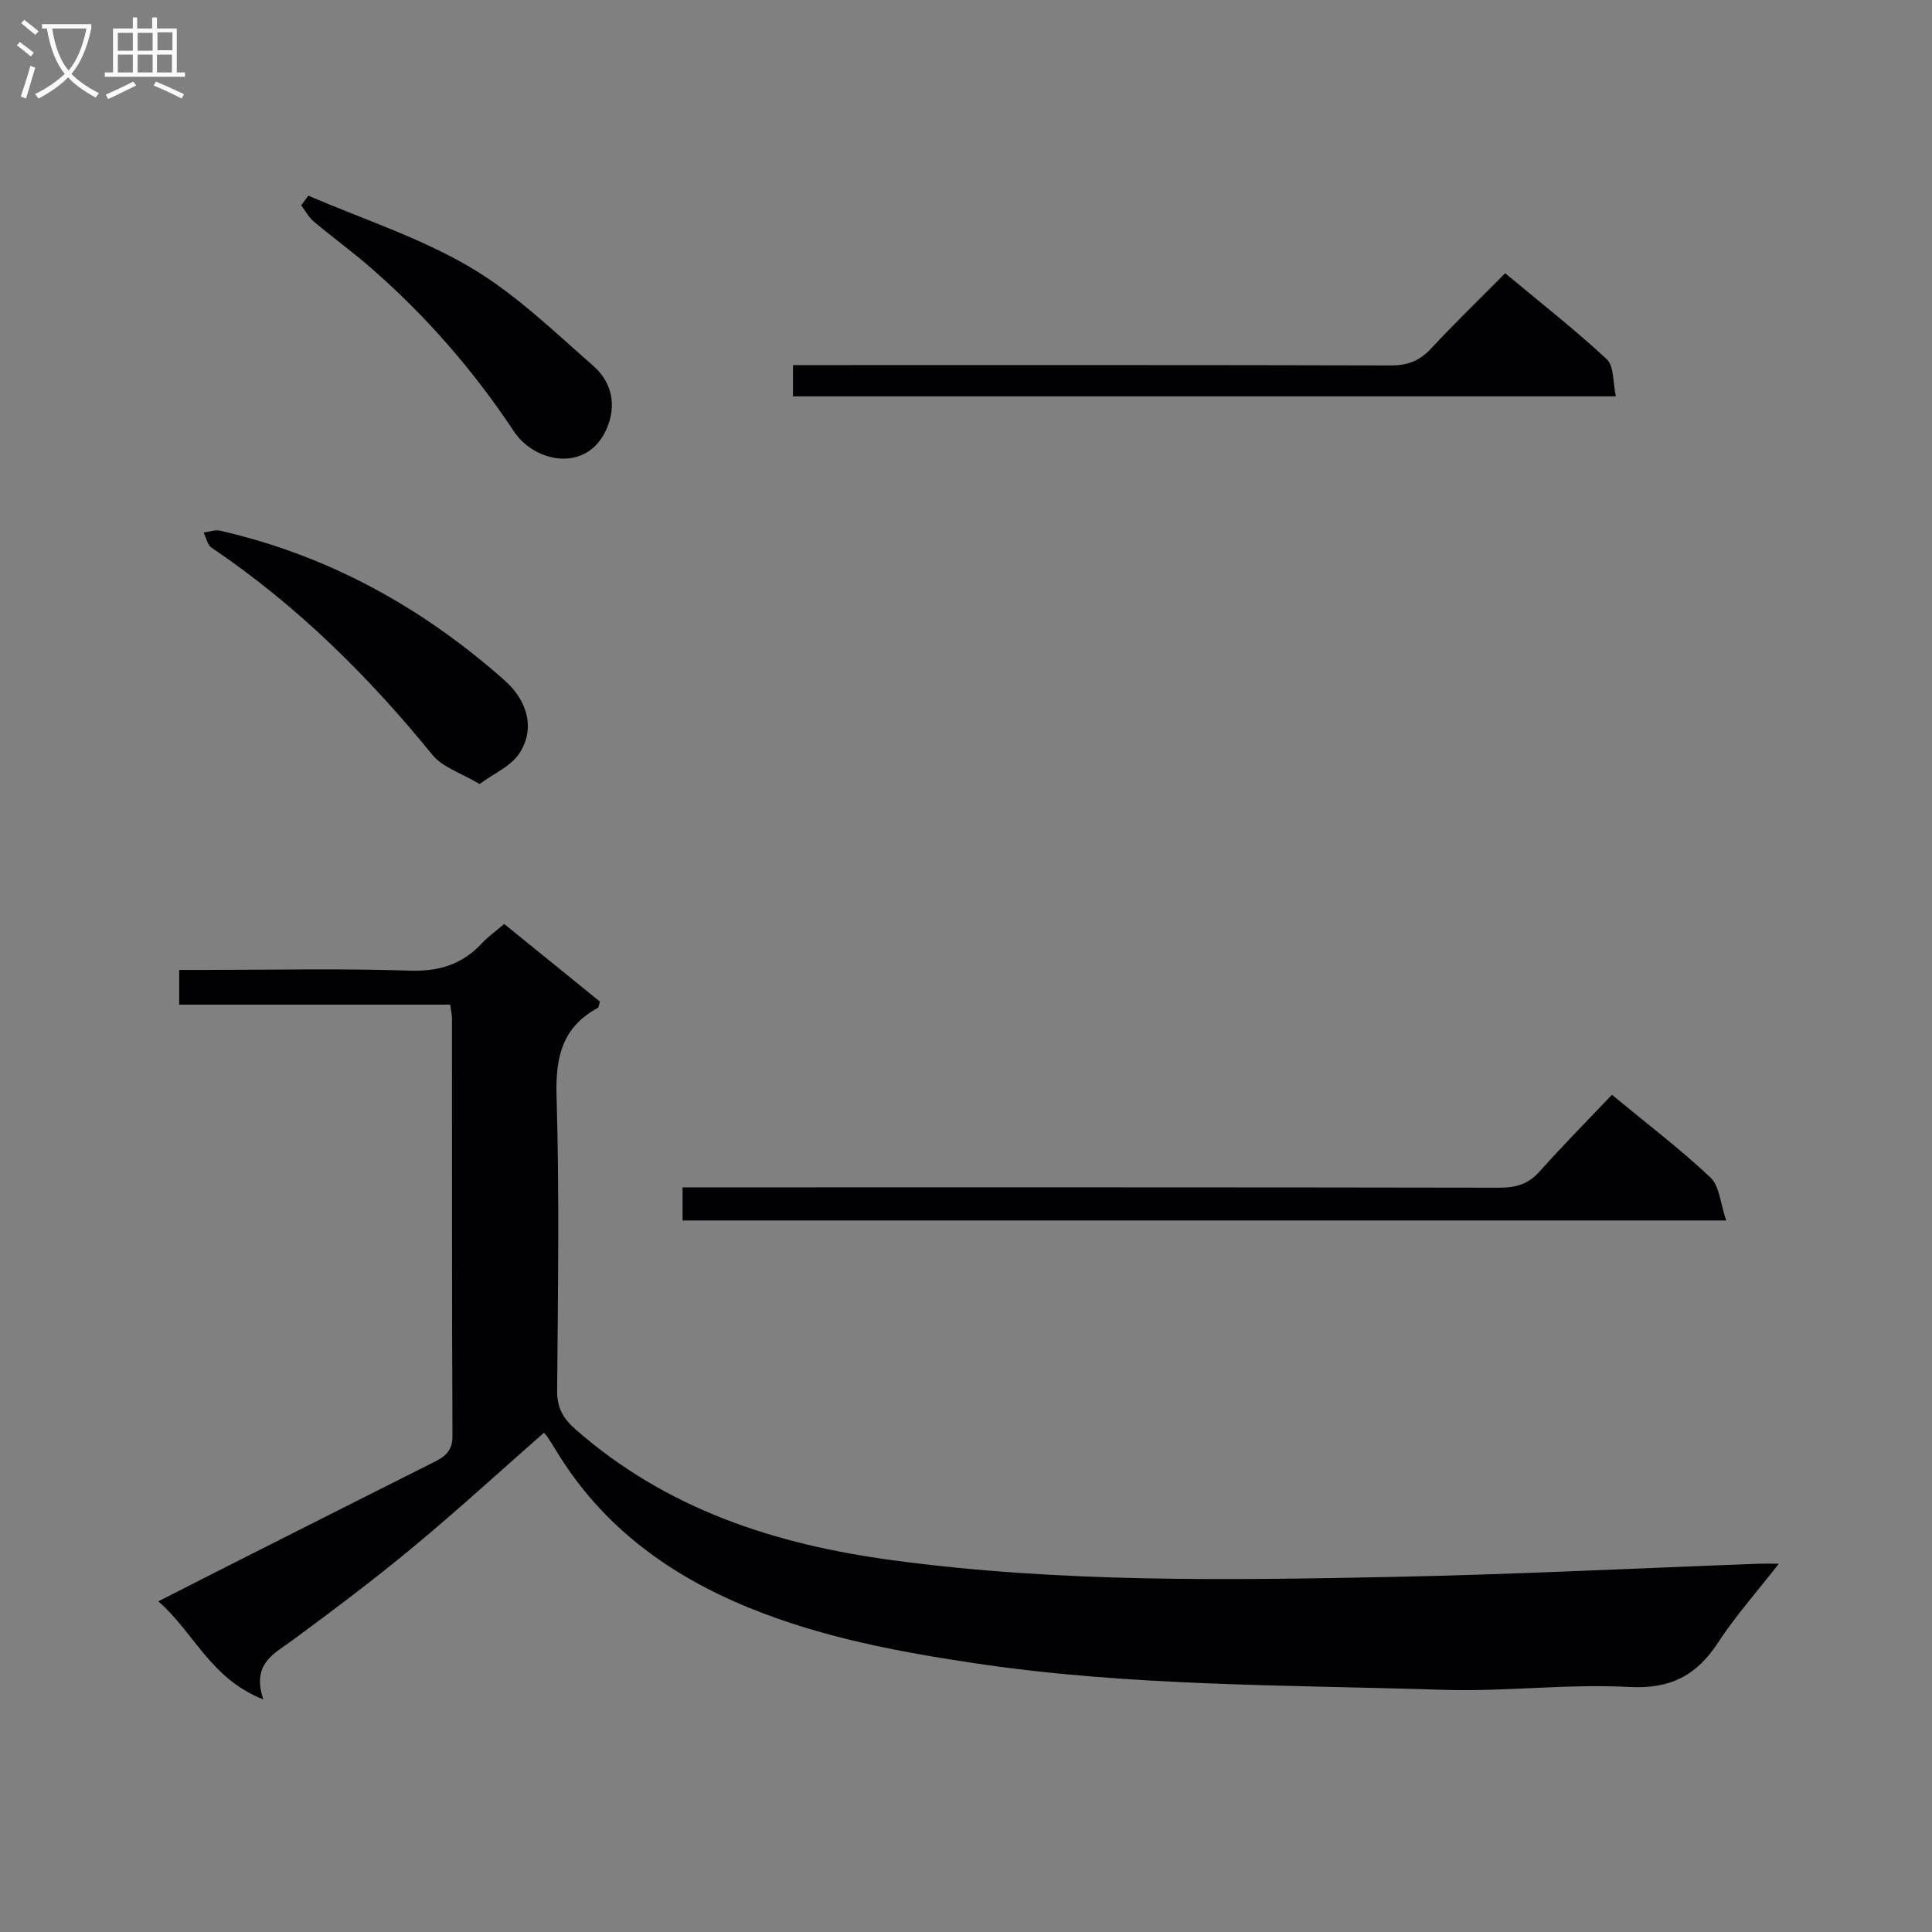 <svg enable-background="new 0 0 400 400" viewBox="0 0 400 400" xmlns="http://www.w3.org/2000/svg"><rect x="0" y="0" width="400" height="400" fill="#808080" stroke="none"/><g fill="#010104"><path d="m54.52 351.85c-10.97-4.31-14.32-13.86-21.75-20.31 6.87-3.49 13.14-6.69 19.43-9.86 12.47-6.3 24.95-12.59 37.44-18.86 2.31-1.16 4.05-2.24 4.04-5.47-.14-28.82-.08-57.65-.1-86.47 0-.8-.2-1.61-.38-2.88-18.71 0-37.28 0-56.1 0 0-2.44 0-4.38 0-7.19h5.15c14.16 0 28.33-.33 42.48.15 6.15.21 10.98-1.27 15.09-5.71 1.23-1.33 2.74-2.39 4.57-3.95 6.67 5.41 13.3 10.79 19.83 16.08-.24.72-.26 1.19-.46 1.3-7.38 4-8.77 10.22-8.53 18.27.6 20.31.28 40.65.12 60.97-.03 3.53 1.2 5.73 3.8 8.01 18.85 16.54 41.29 23.83 65.72 27.11 34.47 4.64 69.05 4.14 103.65 3.44 25.26-.52 50.51-1.8 75.77-2.73.96-.04 1.91 0 4 0-4.61 5.91-9 10.84-12.57 16.31-4.49 6.87-9.89 9.67-18.47 9.21-12.75-.69-25.61 1-38.39.59-32.38-1.04-64.83-.69-97.02-5.5-15.99-2.39-31.76-5.37-46.76-11.49-16.54-6.74-30.45-16.88-39.88-32.44-.6-1-1.23-1.97-1.87-2.95-.18-.28-.43-.51-.71-.85-9.04 7.94-17.84 16.01-27.01 23.62-8.06 6.69-16.45 13-24.88 19.22-3.93 2.91-8.72 4.91-6.21 12.38z"/><path d="m333.73 226.66c7.48 6.18 14.26 11.33 20.41 17.14 1.89 1.79 2.05 5.4 3.25 8.89-72.77 0-144.26 0-216.07 0 0-2.04 0-4.11 0-6.86h5.79c54.45 0 108.91-.03 163.36.07 3.42.01 5.97-.76 8.3-3.37 4.75-5.33 9.79-10.42 14.96-15.87z"/><path d="m311.63 56.57c7.4 6.17 14.49 11.71 21.04 17.81 1.52 1.41 1.23 4.76 1.88 7.68-57.25 0-113.64 0-170.37 0 0-1.95 0-3.84 0-6.47h5.84c39.32 0 78.63-.04 117.95.07 3.45.01 5.93-.94 8.28-3.46 4.87-5.24 10.02-10.22 15.38-15.63z"/><path d="m99.29 162.32c-3.77-2.26-7.65-3.43-9.77-6.04-13.32-16.39-28.17-31.04-45.72-42.89-.86-.58-1.11-2.07-1.64-3.13 1.14-.15 2.35-.63 3.4-.39 22.38 5.11 41.83 15.85 58.92 31 4.95 4.39 6.33 10.33 2.93 15.27-1.76 2.56-5.15 4-8.12 6.18z"/><path d="m63.83 40.51c11.2 4.82 22.99 8.64 33.42 14.76 9.33 5.47 17.36 13.28 25.59 20.48 3.43 3 4.81 7.37 3.12 12.11-3.62 10.17-15.04 8.27-19.56 1.45-8.44-12.71-18.31-24.04-29.79-34.01-3.76-3.26-7.8-6.19-11.61-9.4-1.07-.9-1.77-2.24-2.63-3.38.48-.67.97-1.34 1.46-2.01z"/></g><path d="m6.4 11.7c-1-.8-1.9-1.6-2.9-2.3l.6-.7c.9.7 1.9 1.4 2.9 2.2zm-2.1 8.3c.7-2.1 1.4-4.2 2-6.4.2.1.6.3 1 .4-.7 2.3-1.3 4.4-1.9 6.4zm3-12.8c-1.1-.9-2.1-1.7-2.9-2.4l.6-.7c1 .8 2 1.5 3 2.4zm1.4-1.3v-.9h10.2v.9c-.9 4.2-2.3 7.3-4.1 9.4 1.3 1.4 3.2 2.7 5.7 4-.2.2-.4.5-.7.9-2.5-1.4-4.4-2.7-5.7-4.2-1.4 1.5-3.5 3-6.1 4.4 0 0 0 0-.1-.1-.3-.4-.5-.7-.7-.8 2.7-1.3 4.7-2.8 6.2-4.2-1.8-2.2-3-5.3-3.7-9.4zm9.2 0h-7.1c.6 3.8 1.7 6.7 3.4 8.7 1.7-2 2.9-4.8 3.7-8.7z" fill="#fbfafa"/><path d="m31.6 3.6h.9v2.3h4.1v9.1h1.7v.9h-16.6v-.9h1.7v-9.1h4.1v-2.3h.9v2.3h3.1v-2.3zm-4 13.3.6.8c-1.9.9-3.8 1.9-5.8 2.8-.2-.3-.3-.6-.5-.9 2-.9 3.9-1.8 5.7-2.7zm-3.2-10.1v3.7h3.1v-3.7zm0 4.5v3.7h3.1v-3.7zm4.1-4.5v3.7h3.1v-3.7zm0 4.5v3.7h3.1v-3.7zm9.1 9.1c-2.1-1.1-4.1-2-5.8-2.7l.5-.8c2.2.9 4.1 1.8 5.8 2.6zm-1.9-13.7h-3.1v3.7h3.1v-3.6zm-3.2 4.6v3.7h3.1v-3.7z" fill="#fbfafa"/></svg>